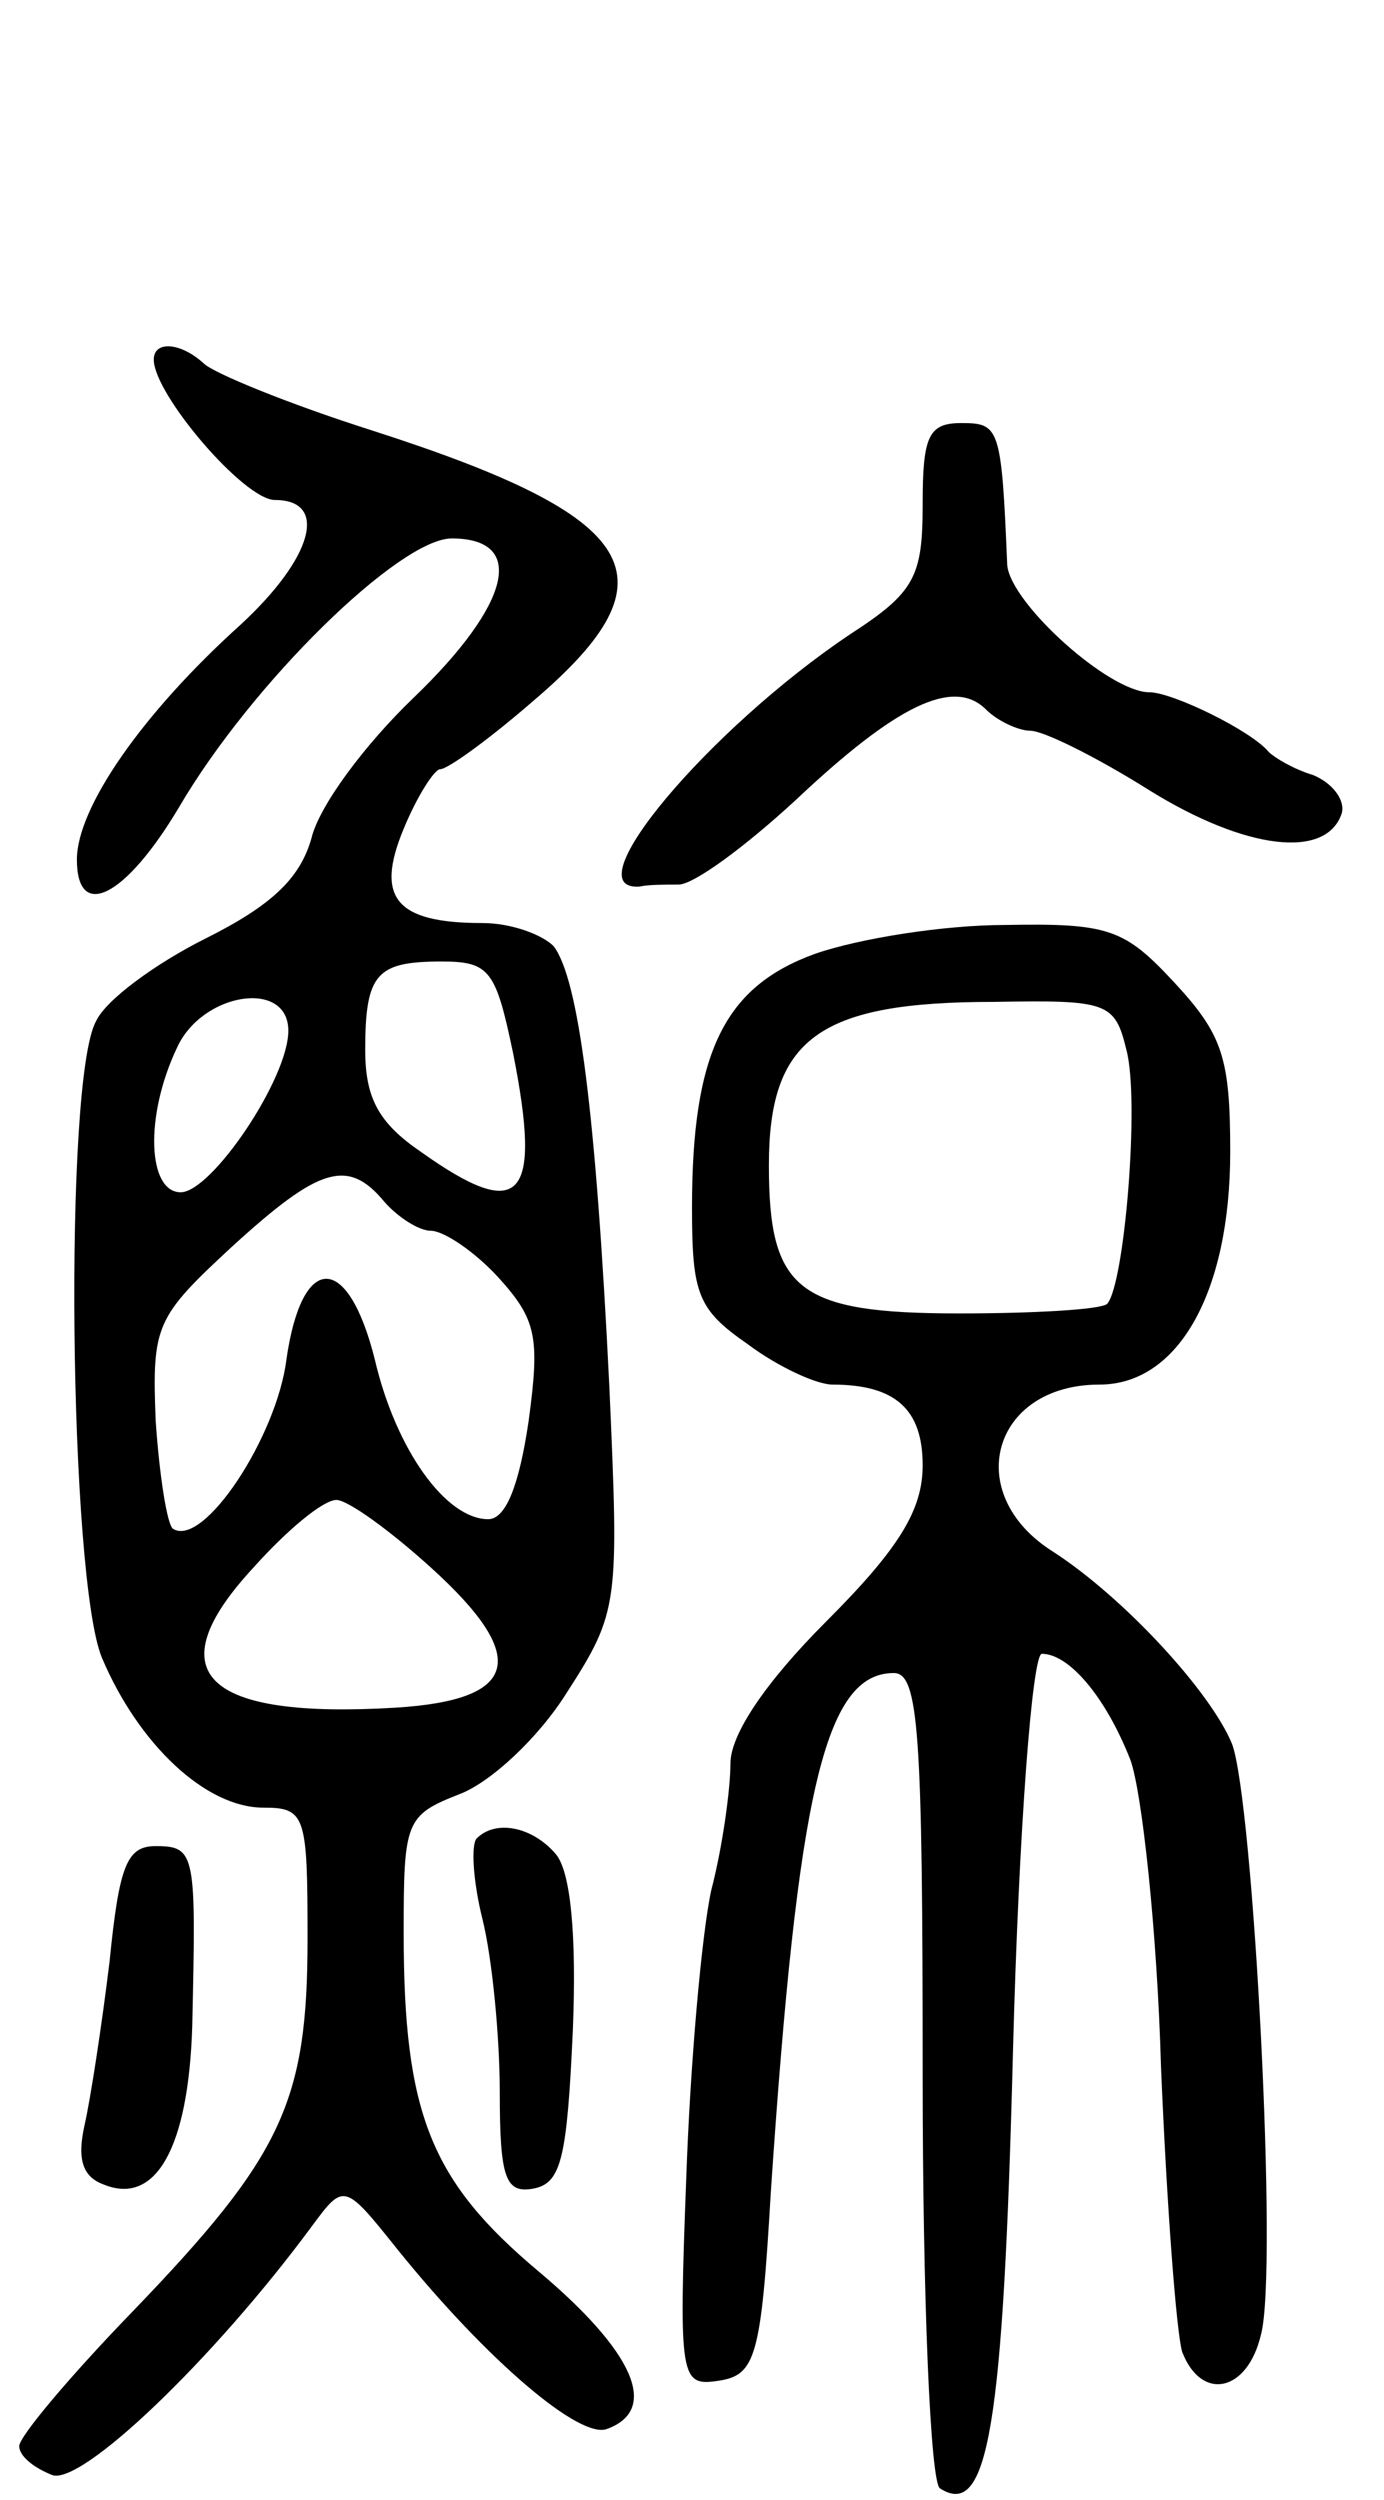 <svg version="1.0" xmlns="http://www.w3.org/2000/svg"
 width="72pt" height="130pt" viewBox="0 0 72 130"
 preserveAspectRatio="xMidYMid meet">
<g transform="translate(0,130) scale(0.1,-0.1)"
fill="#000000" stroke="none">
<path d="M80 1113 c0 -18 47 -73 63 -73 28 0 20 -30 -18 -65 -51 -46 -85 -95
-85 -122 0 -32 25 -20 53 27 38 65 115 140 142 140 39 0 31 -34 -20 -83 -25
-24 -49 -56 -53 -73 -6 -21 -21 -35 -55 -52 -26 -13 -52 -32 -57 -43 -17 -30
-14 -290 3 -331 19 -45 54 -78 84 -78 22 0 23 -4 23 -68 0 -85 -13 -113 -91
-194 -32 -33 -59 -65 -59 -70 0 -5 7 -11 17 -15 15 -6 84 60 135 129 17 23 17
23 45 -12 46 -57 95 -99 109 -93 27 10 14 40 -36 82 -56 47 -70 82 -70 176 0
58 1 61 29 72 16 6 41 29 56 53 27 42 27 46 22 159 -7 143 -16 212 -29 229 -6
6 -22 12 -37 12 -45 0 -56 13 -41 49 7 17 16 31 19 31 4 0 26 16 49 36 75 64
56 95 -84 140 -44 14 -83 30 -88 35 -12 11 -26 12 -26 2z m187 -361 c15 -76 4
-88 -48 -51 -22 15 -29 28 -29 53 0 40 6 46 40 46 25 0 28 -5 37 -48z m-117
12 c0 -25 -40 -84 -56 -84 -17 0 -19 39 -2 75 13 29 58 36 58 9z m50 -89 c7
-8 18 -15 24 -15 7 0 23 -11 35 -24 20 -22 22 -31 16 -75 -5 -34 -12 -51 -21
-51 -22 0 -48 36 -59 83 -14 56 -38 56 -46 0 -5 -40 -43 -98 -59 -88 -3 2 -7
27 -9 56 -2 50 0 54 40 91 45 41 60 46 79 23z m24 -190 c52 -47 46 -69 -18
-73 -100 -6 -125 18 -74 73 17 19 36 35 43 35 6 0 28 -16 49 -35z"/>
<path d="M480 1038 c0 -38 -4 -46 -38 -68 -73 -49 -145 -134 -109 -131 4 1 13
1 20 1 8 0 35 20 61 44 52 49 82 64 99 47 6 -6 17 -11 23 -11 7 0 35 -14 62
-31 50 -31 92 -36 100 -12 2 7 -5 16 -15 20 -10 3 -20 9 -23 12 -9 11 -50 31
-62 31 -21 0 -72 46 -74 66 -3 72 -4 74 -24 74 -17 0 -20 -7 -20 -42z"/>
<path d="M424 804 c-47 -17 -64 -51 -64 -132 0 -45 3 -53 29 -71 16 -12 36
-21 44 -21 33 0 47 -13 47 -42 0 -23 -12 -43 -50 -81 -32 -32 -50 -59 -50 -74
0 -13 -4 -43 -10 -66 -5 -23 -11 -91 -13 -150 -4 -105 -3 -108 17 -105 19 3
22 12 27 98 14 208 28 270 64 270 13 0 15 -31 15 -209 0 -116 4 -212 9 -215
25 -16 33 31 38 228 3 114 10 206 15 206 14 0 33 -22 46 -55 6 -16 14 -89 16
-160 3 -72 8 -138 11 -148 10 -26 34 -21 41 9 9 33 -4 277 -15 307 -11 27 -56
76 -93 100 -48 30 -32 87 24 87 41 0 68 48 68 121 0 49 -4 61 -29 88 -26 28
-34 31 -88 30 -32 0 -76 -7 -99 -15z m162 -50 c7 -26 -1 -122 -10 -132 -3 -3
-38 -5 -77 -5 -84 0 -99 12 -99 77 0 66 26 85 117 85 59 1 63 0 69 -25z"/>
<path d="M248 344 c-3 -3 -2 -22 3 -42 5 -20 9 -61 9 -90 0 -45 3 -53 18 -50
14 3 17 16 20 82 2 49 -1 83 -9 92 -12 14 -31 18 -41 8z"/>
<path d="M57 280 c-4 -33 -10 -72 -13 -85 -4 -18 -1 -27 10 -31 27 -11 44 19
46 82 2 90 2 94 -19 94 -15 0 -19 -10 -24 -60z"/>
</g>
</svg>
